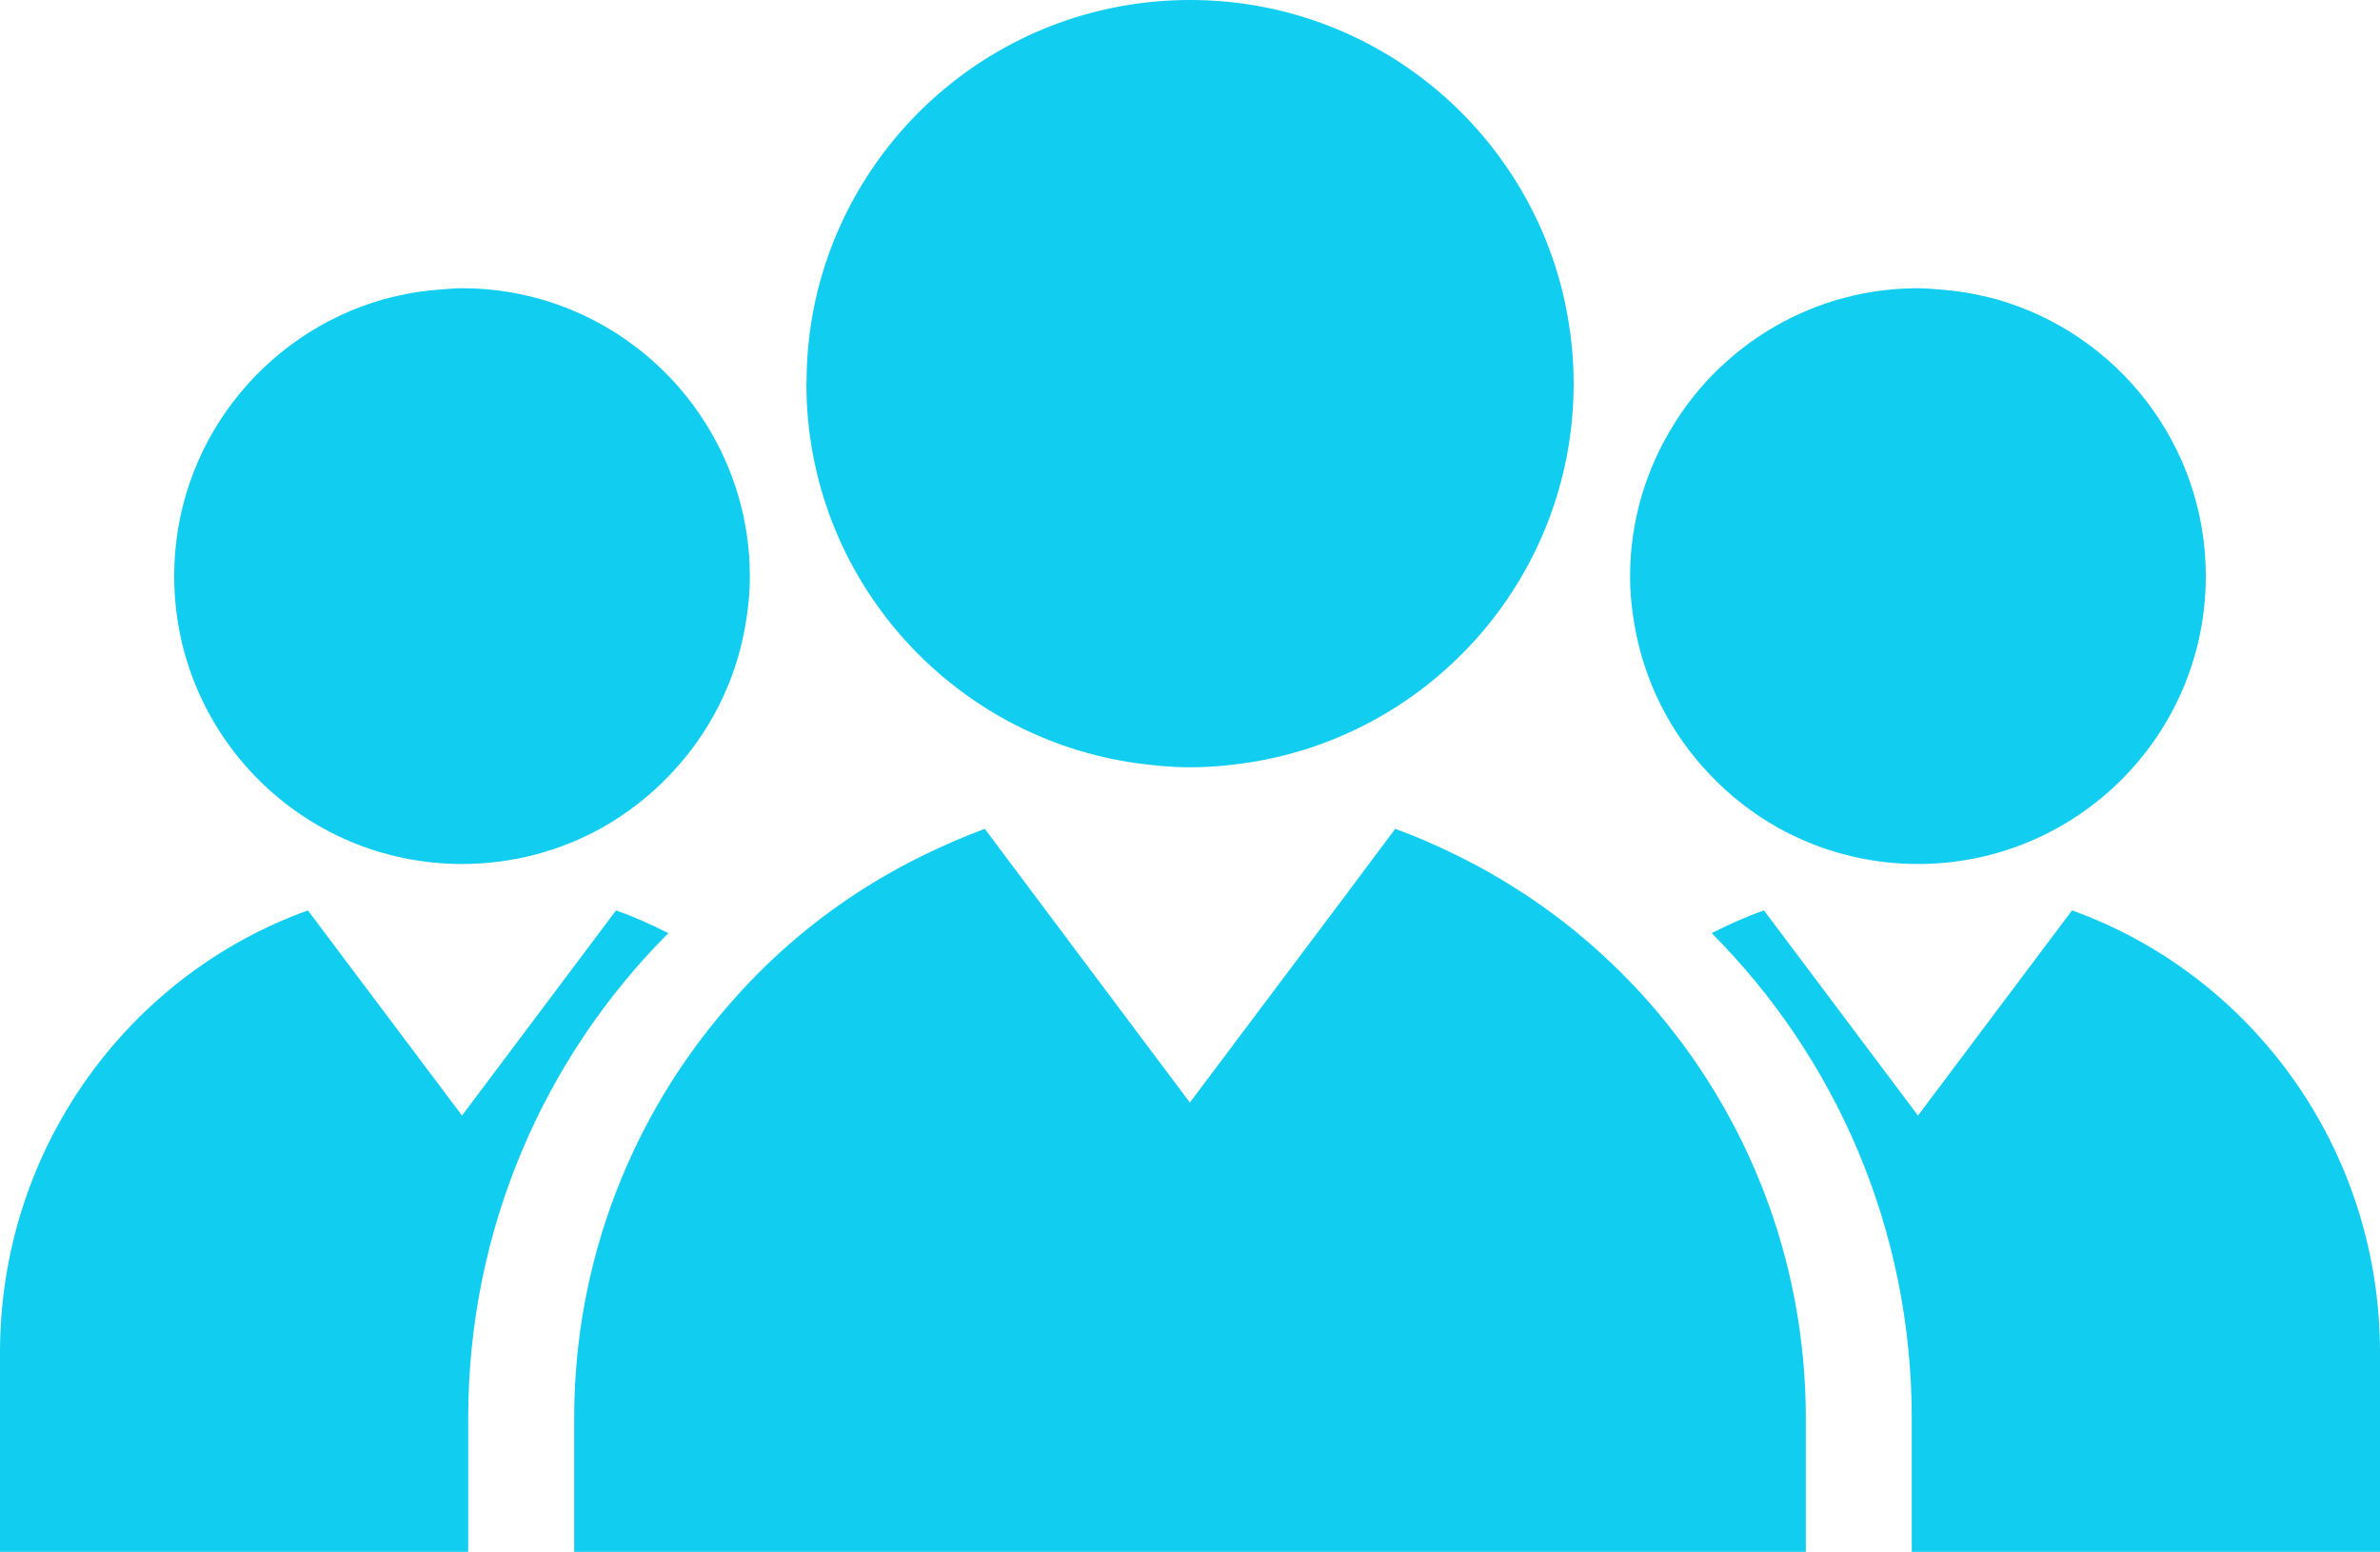 <?xml version="1.0" encoding="utf-8"?>
<!-- Generator: Adobe Illustrator 17.1.0, SVG Export Plug-In . SVG Version: 6.00 Build 0)  -->
<!DOCTYPE svg PUBLIC "-//W3C//DTD SVG 1.1//EN" "http://www.w3.org/Graphics/SVG/1.1/DTD/svg11.dtd">
<svg version="1.1" id="users" xmlns="http://www.w3.org/2000/svg" xmlns:xlink="http://www.w3.org/1999/xlink" x="0px" y="0px"
	 viewBox="0 0 1010 658.437" enable-background="new 0 0 1010 658.437" xml:space="preserve">
<g id="users-users">
	<path fill="#11cdef" d="M667.816,163.443c0-0.251,0-0.502,0-0.681c0-11.908-1.346-23.349-3.713-34.539
		C648.269,54.912,583.01,0,505.036,0c-78.619,0-144.255,55.665-159.498,129.801
		c-2.081,10.258-3.228,20.946-3.264,31.85c0,0.358-0.072,0.753-0.072,1.112c0,82.493,61.458,150.532,141.027,161.185
		c7.155,0.932,14.382,1.613,21.807,1.613c6.528,0,12.84-0.43,19.135-1.219
		C604.799,314.836,667.439,246.546,667.816,163.443z"/>
	<g>
		<path fill="#11cdef" d="M879.303,386.283l-65.367,87.047l-65.367-87.047c-7.656,2.689-14.955,6.025-22.201,9.647
			c52.401,52.544,84.932,125.282,84.932,205.909v56.598H1010v-84.502C1010,487.174,955.375,413.648,879.303,386.283z"/>
		<path fill="#11cdef" d="M721.257,165.058c-3.909,4.591-7.46,9.397-10.634,14.526
			c-11.873,18.83-18.867,41.031-18.867,64.882c0,7.245,0.719,14.275,1.938,21.09
			c4.25,24.246,15.53,45.909,31.777,62.946c8.447,8.967,18.221,16.605,29.053,22.703
			c17.592,9.791,37.803,15.387,59.412,15.387c67.411,0,122.144-54.66,122.144-122.125
			c0-55.773-37.462-102.793-88.536-117.391c-4.34-1.184-8.787-2.152-13.253-2.941
			c-3.622-0.574-7.245-1.004-10.921-1.291c-3.121-0.215-6.223-0.538-9.434-0.538
			C776.796,122.305,743.655,138.947,721.257,165.058z"/>
	</g>
	<g>
		<path fill="#11cdef" d="M130.662,386.283l65.402,87.047l65.367-87.047c7.657,2.689,14.956,6.025,22.201,9.647
			c-52.455,52.544-84.95,125.282-84.95,205.909v56.598H0v-84.502C0,487.174,54.624,413.648,130.662,386.283z"/>
		<path fill="#11cdef" d="M288.725,165.058c3.909,4.591,7.496,9.397,10.688,14.526
			c11.836,18.83,18.794,41.031,18.794,64.882c0,7.245-0.717,14.275-1.937,21.09
			c-4.214,24.246-15.495,45.909-31.742,62.946c-8.465,8.967-18.22,16.605-29.052,22.703
			c-17.592,9.791-37.803,15.387-59.413,15.387c-67.411,0-122.144-54.66-122.144-122.125
			c0-55.773,37.48-102.793,88.555-117.391c4.304-1.184,8.733-2.152,13.306-2.941
			c3.479-0.574,7.173-1.004,10.85-1.291c3.121-0.215,6.223-0.538,9.433-0.538
			C233.168,122.305,266.344,138.947,288.725,165.058z"/>
	</g>
	<path fill="#11cdef" d="M673.213,399.087c-17.232-14.776-36.44-27.223-57.045-37.157
		c-7.856-3.803-15.799-7.246-24.084-10.258l-21.018,28.119l-46.896,62.443l-19.225,25.572l-21.717-28.943
		l-43.649-58.248l-21.664-28.943c-8.644,3.191-17.09,6.886-25.322,10.867c-20.605,10.006-39.704,22.523-56.956,37.48
		c-9.504,8.213-18.435,17.216-26.666,26.756c-40.547,46.627-65.313,107.852-65.313,175.065v56.598h522.682v-56.598
		c0-67.752-25.124-129.334-66.3-176.283C691.756,416.123,682.79,407.3,673.213,399.087z"/>
</g>
</svg>
